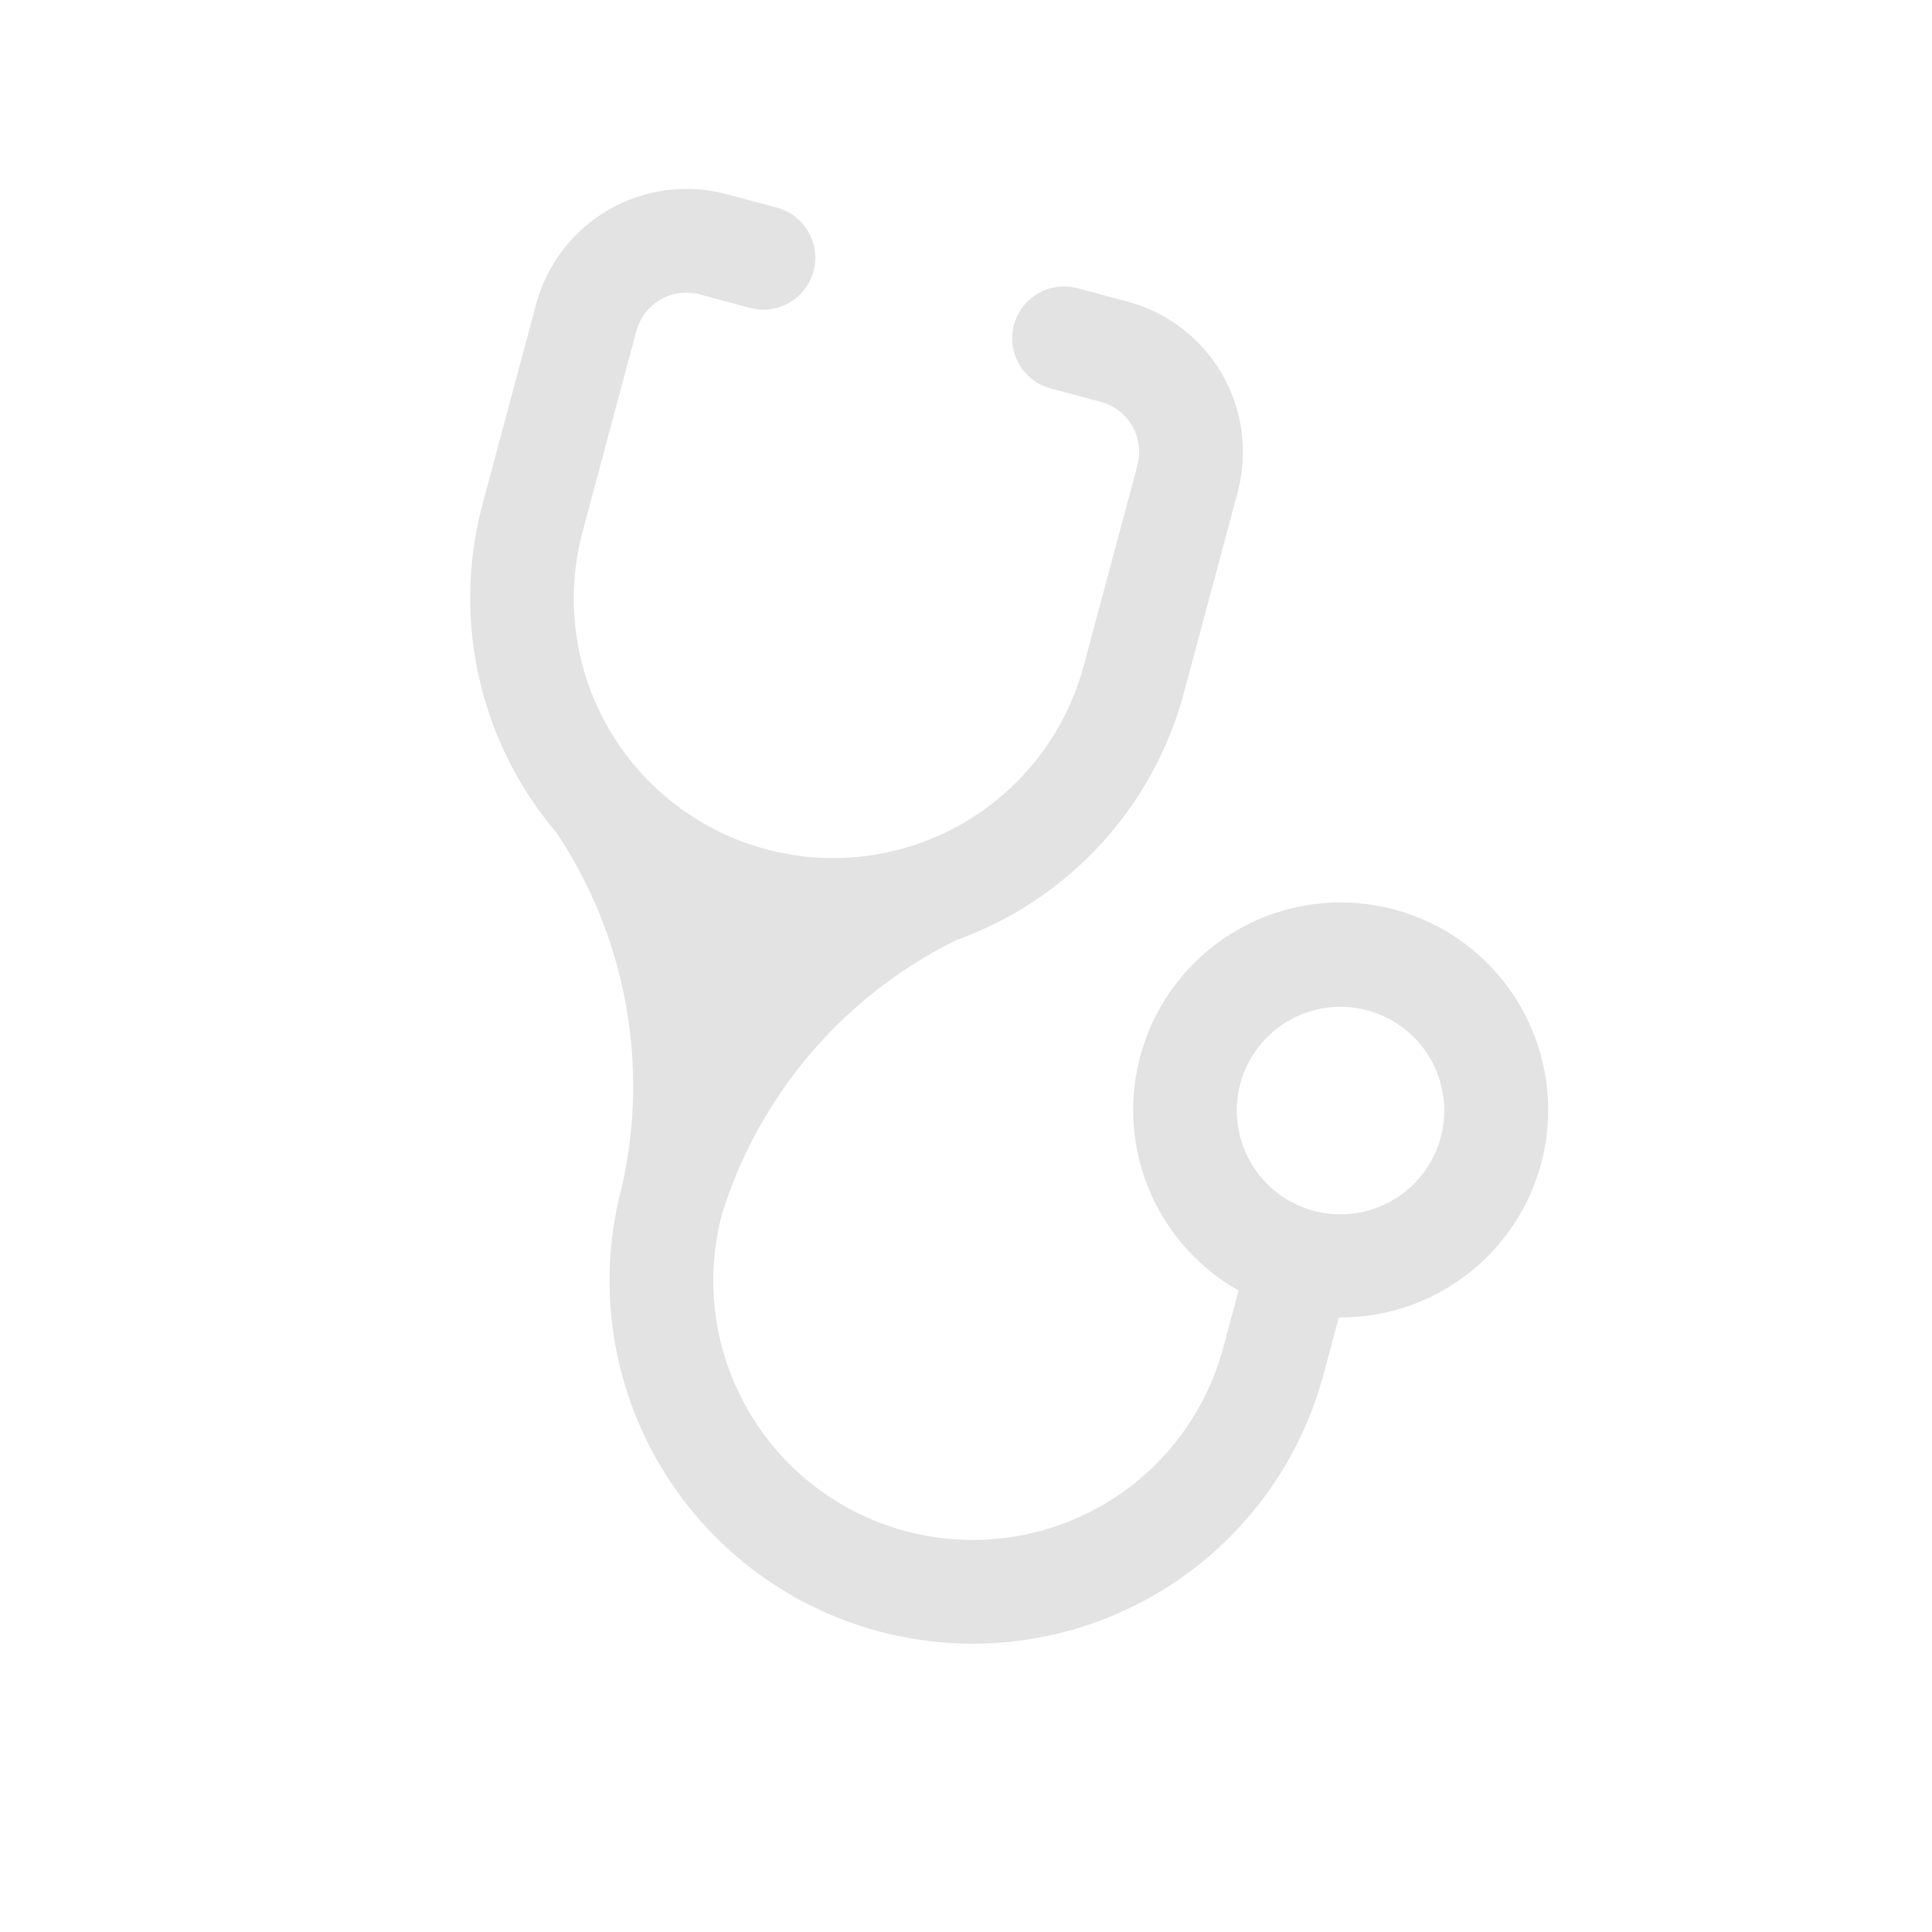 <svg width="72" height="72" viewBox="0 0 72 72" fill="none" xmlns="http://www.w3.org/2000/svg">
<g clip-path="url(#clip0_4337_23070)">
<path d="M28.548 31.648C26.072 30.985 23.96 29.365 22.678 27.145C21.397 24.924 21.049 22.286 21.713 19.809L23.714 12.339C23.847 11.844 24.171 11.422 24.615 11.165C25.059 10.909 25.587 10.84 26.082 10.972L27.95 11.473C28.445 11.605 28.973 11.536 29.417 11.28C29.861 11.023 30.185 10.601 30.317 10.106C30.45 9.61 30.381 9.083 30.124 8.639C29.868 8.195 29.446 7.871 28.95 7.738L27.083 7.237C25.597 6.839 24.014 7.048 22.682 7.817C21.35 8.586 20.378 9.853 19.979 11.339L17.978 18.808C17.415 20.919 17.373 23.134 17.855 25.265C18.337 27.395 19.329 29.376 20.745 31.039C22.022 32.957 22.896 35.114 23.314 37.38C23.733 39.646 23.686 41.973 23.178 44.22C22.249 47.687 22.735 51.381 24.53 54.49C26.325 57.598 29.28 59.866 32.748 60.795C36.215 61.724 39.908 61.238 43.017 59.443C46.125 57.649 48.393 54.693 49.322 51.226L49.893 49.097C51.775 49.114 53.599 48.444 55.022 47.213C56.446 45.981 57.372 44.273 57.626 42.408C57.88 40.543 57.445 38.649 56.403 37.082C55.361 35.515 53.783 34.381 51.965 33.894C50.147 33.407 48.213 33.599 46.527 34.436C44.841 35.272 43.518 36.695 42.805 38.437C42.093 40.179 42.04 42.121 42.658 43.9C43.275 45.678 44.519 47.17 46.158 48.096L45.587 50.225C44.924 52.701 43.304 54.813 41.084 56.095C38.863 57.376 36.225 57.724 33.748 57.06C31.272 56.397 29.16 54.777 27.879 52.556C26.597 50.336 26.249 47.697 26.913 45.221C27.602 43.019 28.732 40.98 30.233 39.229C31.735 37.477 33.577 36.049 35.648 35.032C37.7 34.294 39.543 33.071 41.019 31.465C42.495 29.86 43.56 27.921 44.122 25.814L46.124 18.344C46.522 16.858 46.313 15.275 45.544 13.943C44.775 12.611 43.508 11.639 42.023 11.241L40.155 10.74C39.66 10.607 39.132 10.677 38.688 10.933C38.244 11.19 37.92 11.612 37.787 12.107C37.654 12.602 37.724 13.13 37.98 13.574C38.237 14.018 38.659 14.342 39.154 14.475L41.022 14.976C41.517 15.108 41.939 15.432 42.196 15.876C42.452 16.32 42.522 16.848 42.389 17.343L40.387 24.813C40.059 26.039 39.492 27.189 38.719 28.196C37.946 29.203 36.983 30.048 35.883 30.683C34.784 31.317 33.57 31.73 32.312 31.895C31.053 32.061 29.774 31.977 28.548 31.648ZM48.956 45.123C47.965 44.858 47.121 44.209 46.608 43.321C46.096 42.433 45.956 41.378 46.222 40.387C46.487 39.397 47.135 38.552 48.023 38.039C48.912 37.527 49.967 37.388 50.958 37.653C51.948 37.919 52.793 38.567 53.306 39.455C53.818 40.343 53.957 41.398 53.692 42.389C53.426 43.379 52.778 44.224 51.89 44.737C51.002 45.249 49.947 45.388 48.956 45.123Z" fill="#e3e3e3" />
</g>
<defs>
<clipPath id="clip0_4337_23070">
<rect width="58" height="58" fill="#e3e3e3" transform="translate(15.011) rotate(15)"/>
</clipPath>
</defs>
</svg>

